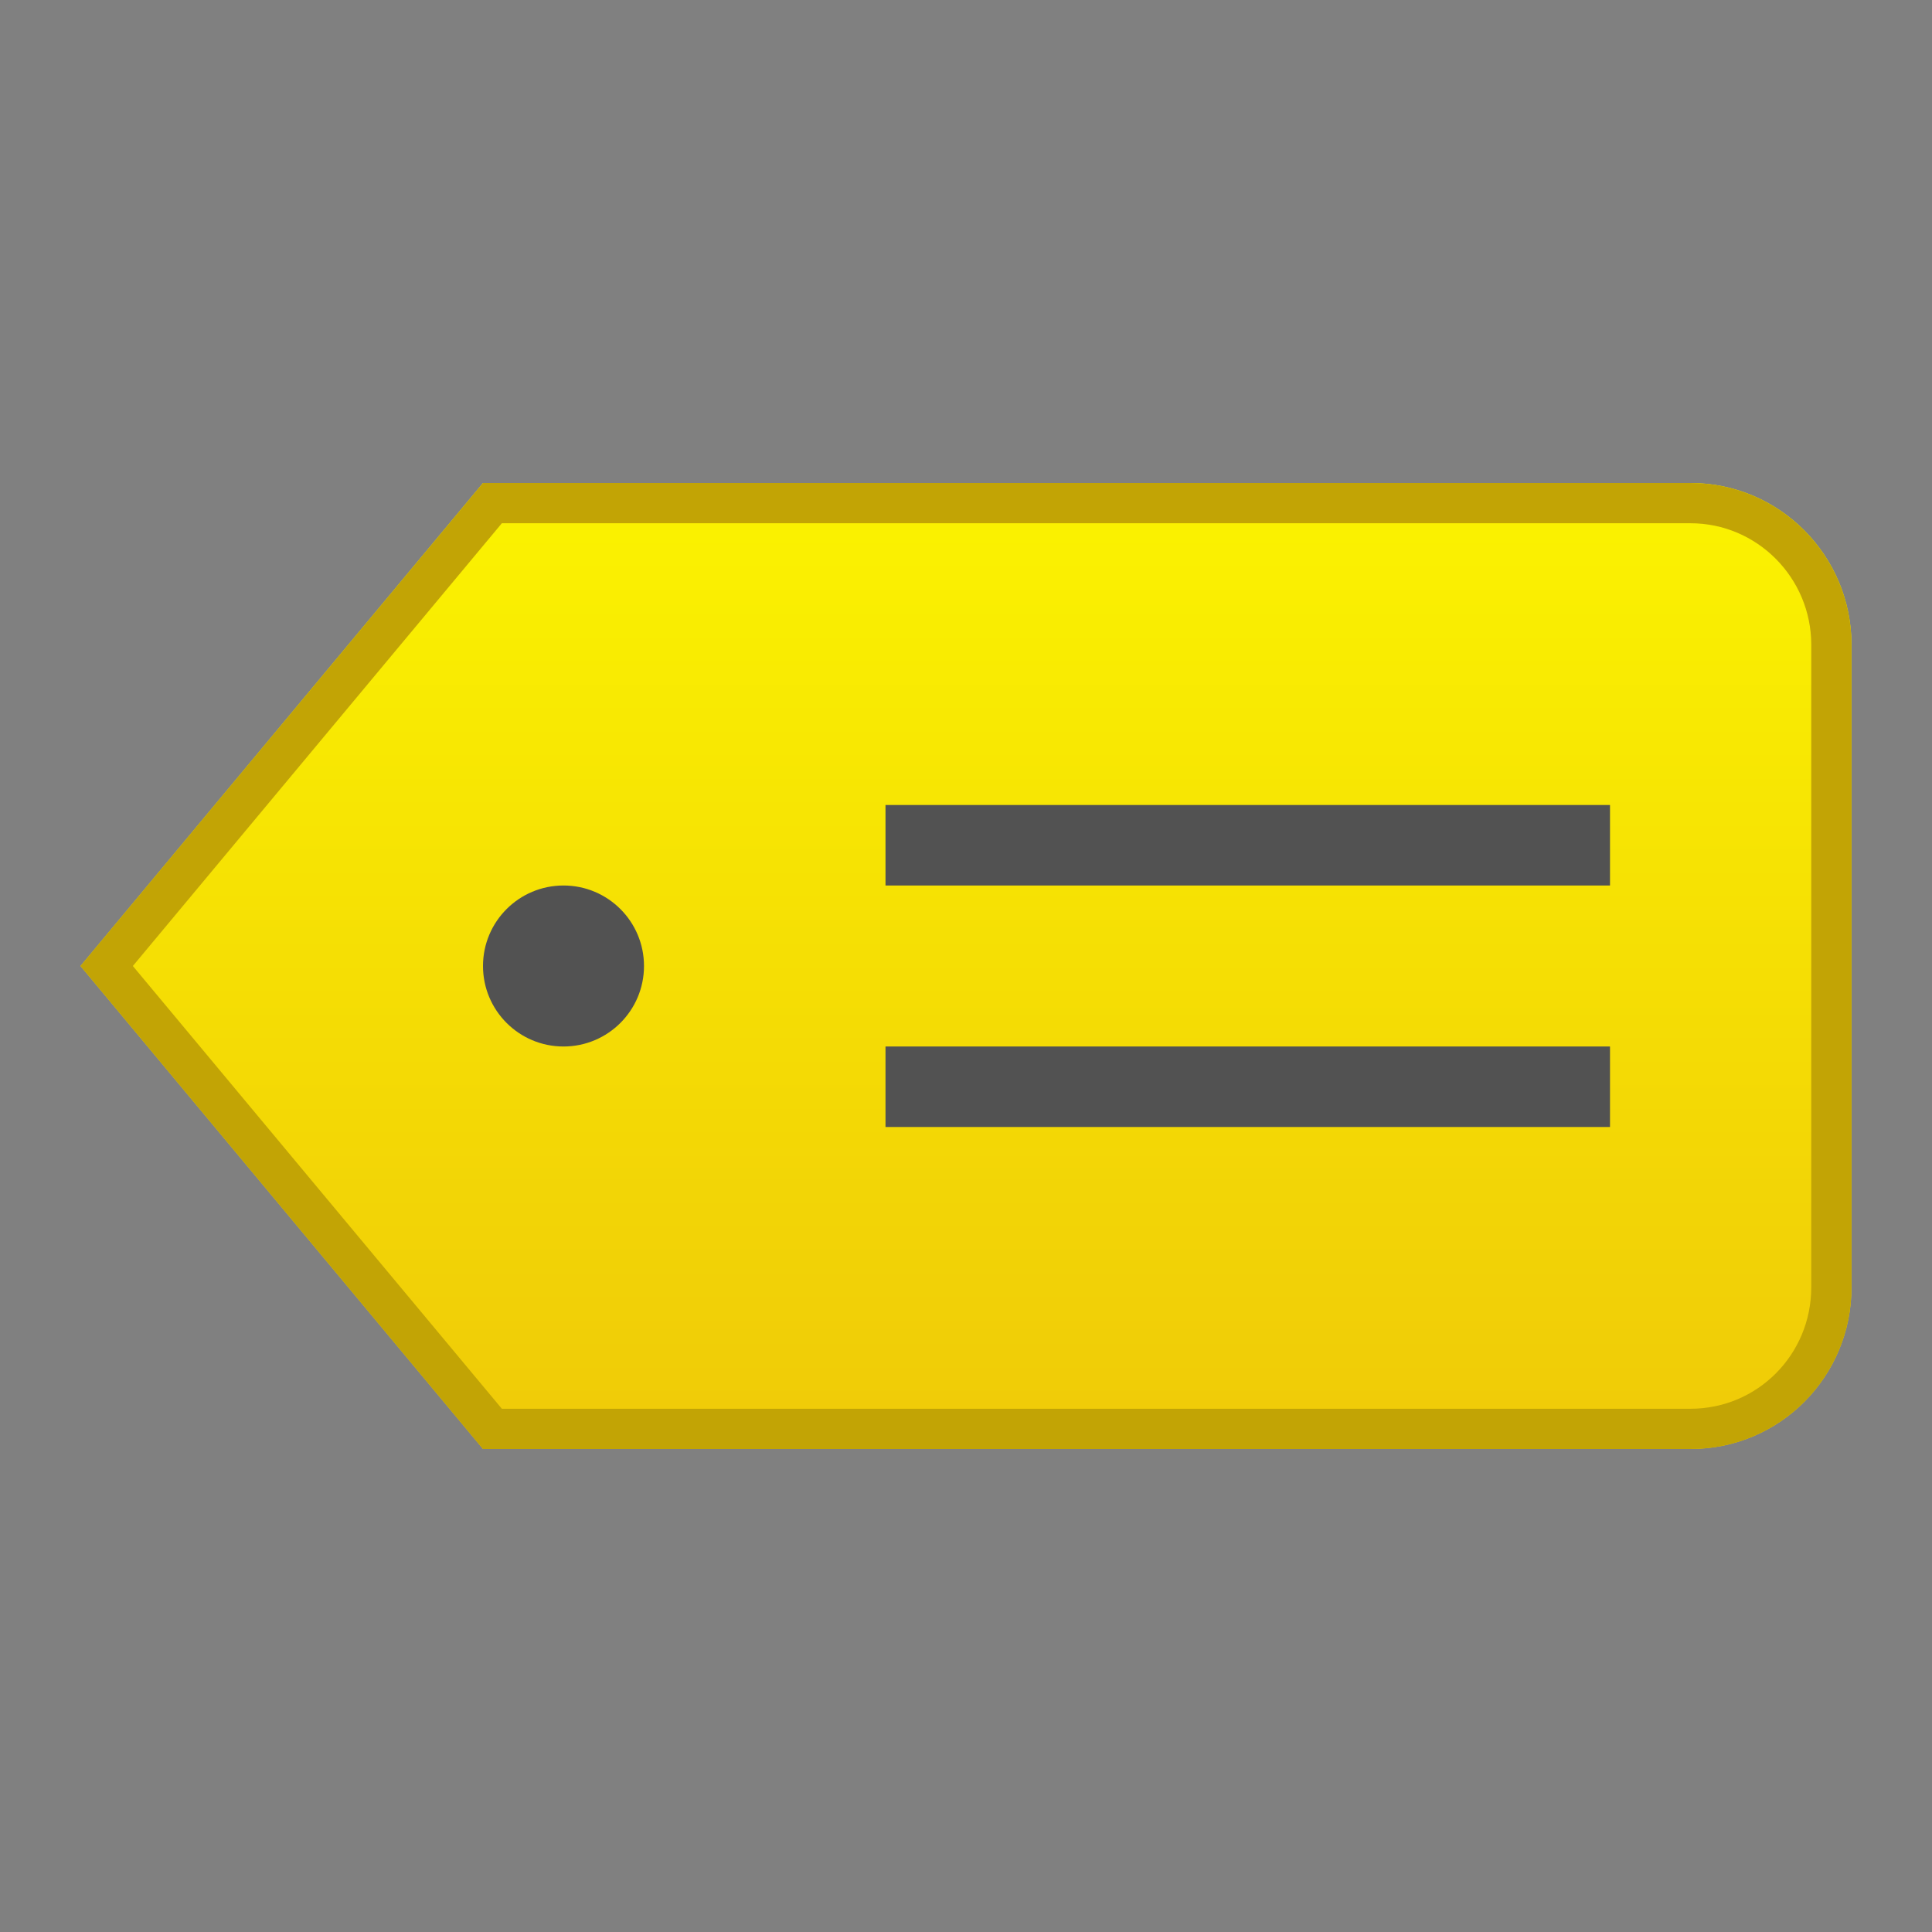 <?xml version="1.0" encoding="UTF-8" standalone="no"?>
<svg width="24px" height="24px" viewBox="0 0 24 24" version="1.1" xmlns="http://www.w3.org/2000/svg" xmlns:xlink="http://www.w3.org/1999/xlink">
    <rect x="0" y="0" width="24" height="24" fill="#808080" stroke="none"/>
    <!-- Generator: Sketch 45.1 (43504) - http://www.bohemiancoding.com/sketch -->
    <title>ic_Label</title>
    <desc>Created with Sketch.</desc>
    <defs>
        <linearGradient x1="50%" y1="0.546%" x2="50%" y2="99.717%" id="linearGradient-1">
            <stop stop-color="#FBF300" offset="0%"></stop>
            <stop stop-color="#EFCA08" offset="100%"></stop>
        </linearGradient>
        <path d="M0,11 L5,5 L20,5 C21.105,5 22,5.902 22,7.009 L22,14.991 C22,16.101 21.11,17 20,17 L5,17 L0,11 Z" id="path-2"></path>
    </defs>
    <g id="修改" stroke="none" stroke-width="1" fill="none" fill-rule="evenodd">
        <g id="最新界面-copy-3" transform="translate(-439, -24)">
            <g id="Group-23-Copy" transform="translate(439, 24)">
                <g id="label" transform="translate(1, 1)">
                    <rect id="Rectangle-2-Copy-2" x="0" y="0" width="22" height="22"></rect>
                    <g id="Rectangle-49">
                        <use fill="url(#linearGradient-1)" fill-rule="evenodd" xlink:href="#path-2"></use>
                        <path stroke="#C2A405" stroke-width="0.5" d="M0.325,11 L5.117,16.75 L20,16.75 C20.97,16.75 21.75,15.965 21.75,14.991 L21.75,7.009 C21.75,6.039 20.965,5.25 20,5.25 L5.117,5.25 L0.325,11 Z"></path>
                    </g>
                    <circle id="Oval-4" fill="#525252" cx="6" cy="11" r="1"></circle>
                    <path d="M10,9 L19,9 L19,10 L10,10 L10,9 Z M10,12 L19,12 L19,13 L10,13 L10,12 Z" id="Combined-Shape" fill="#525252"></path>
                </g>
            </g>
        </g>
    </g>
</svg>
